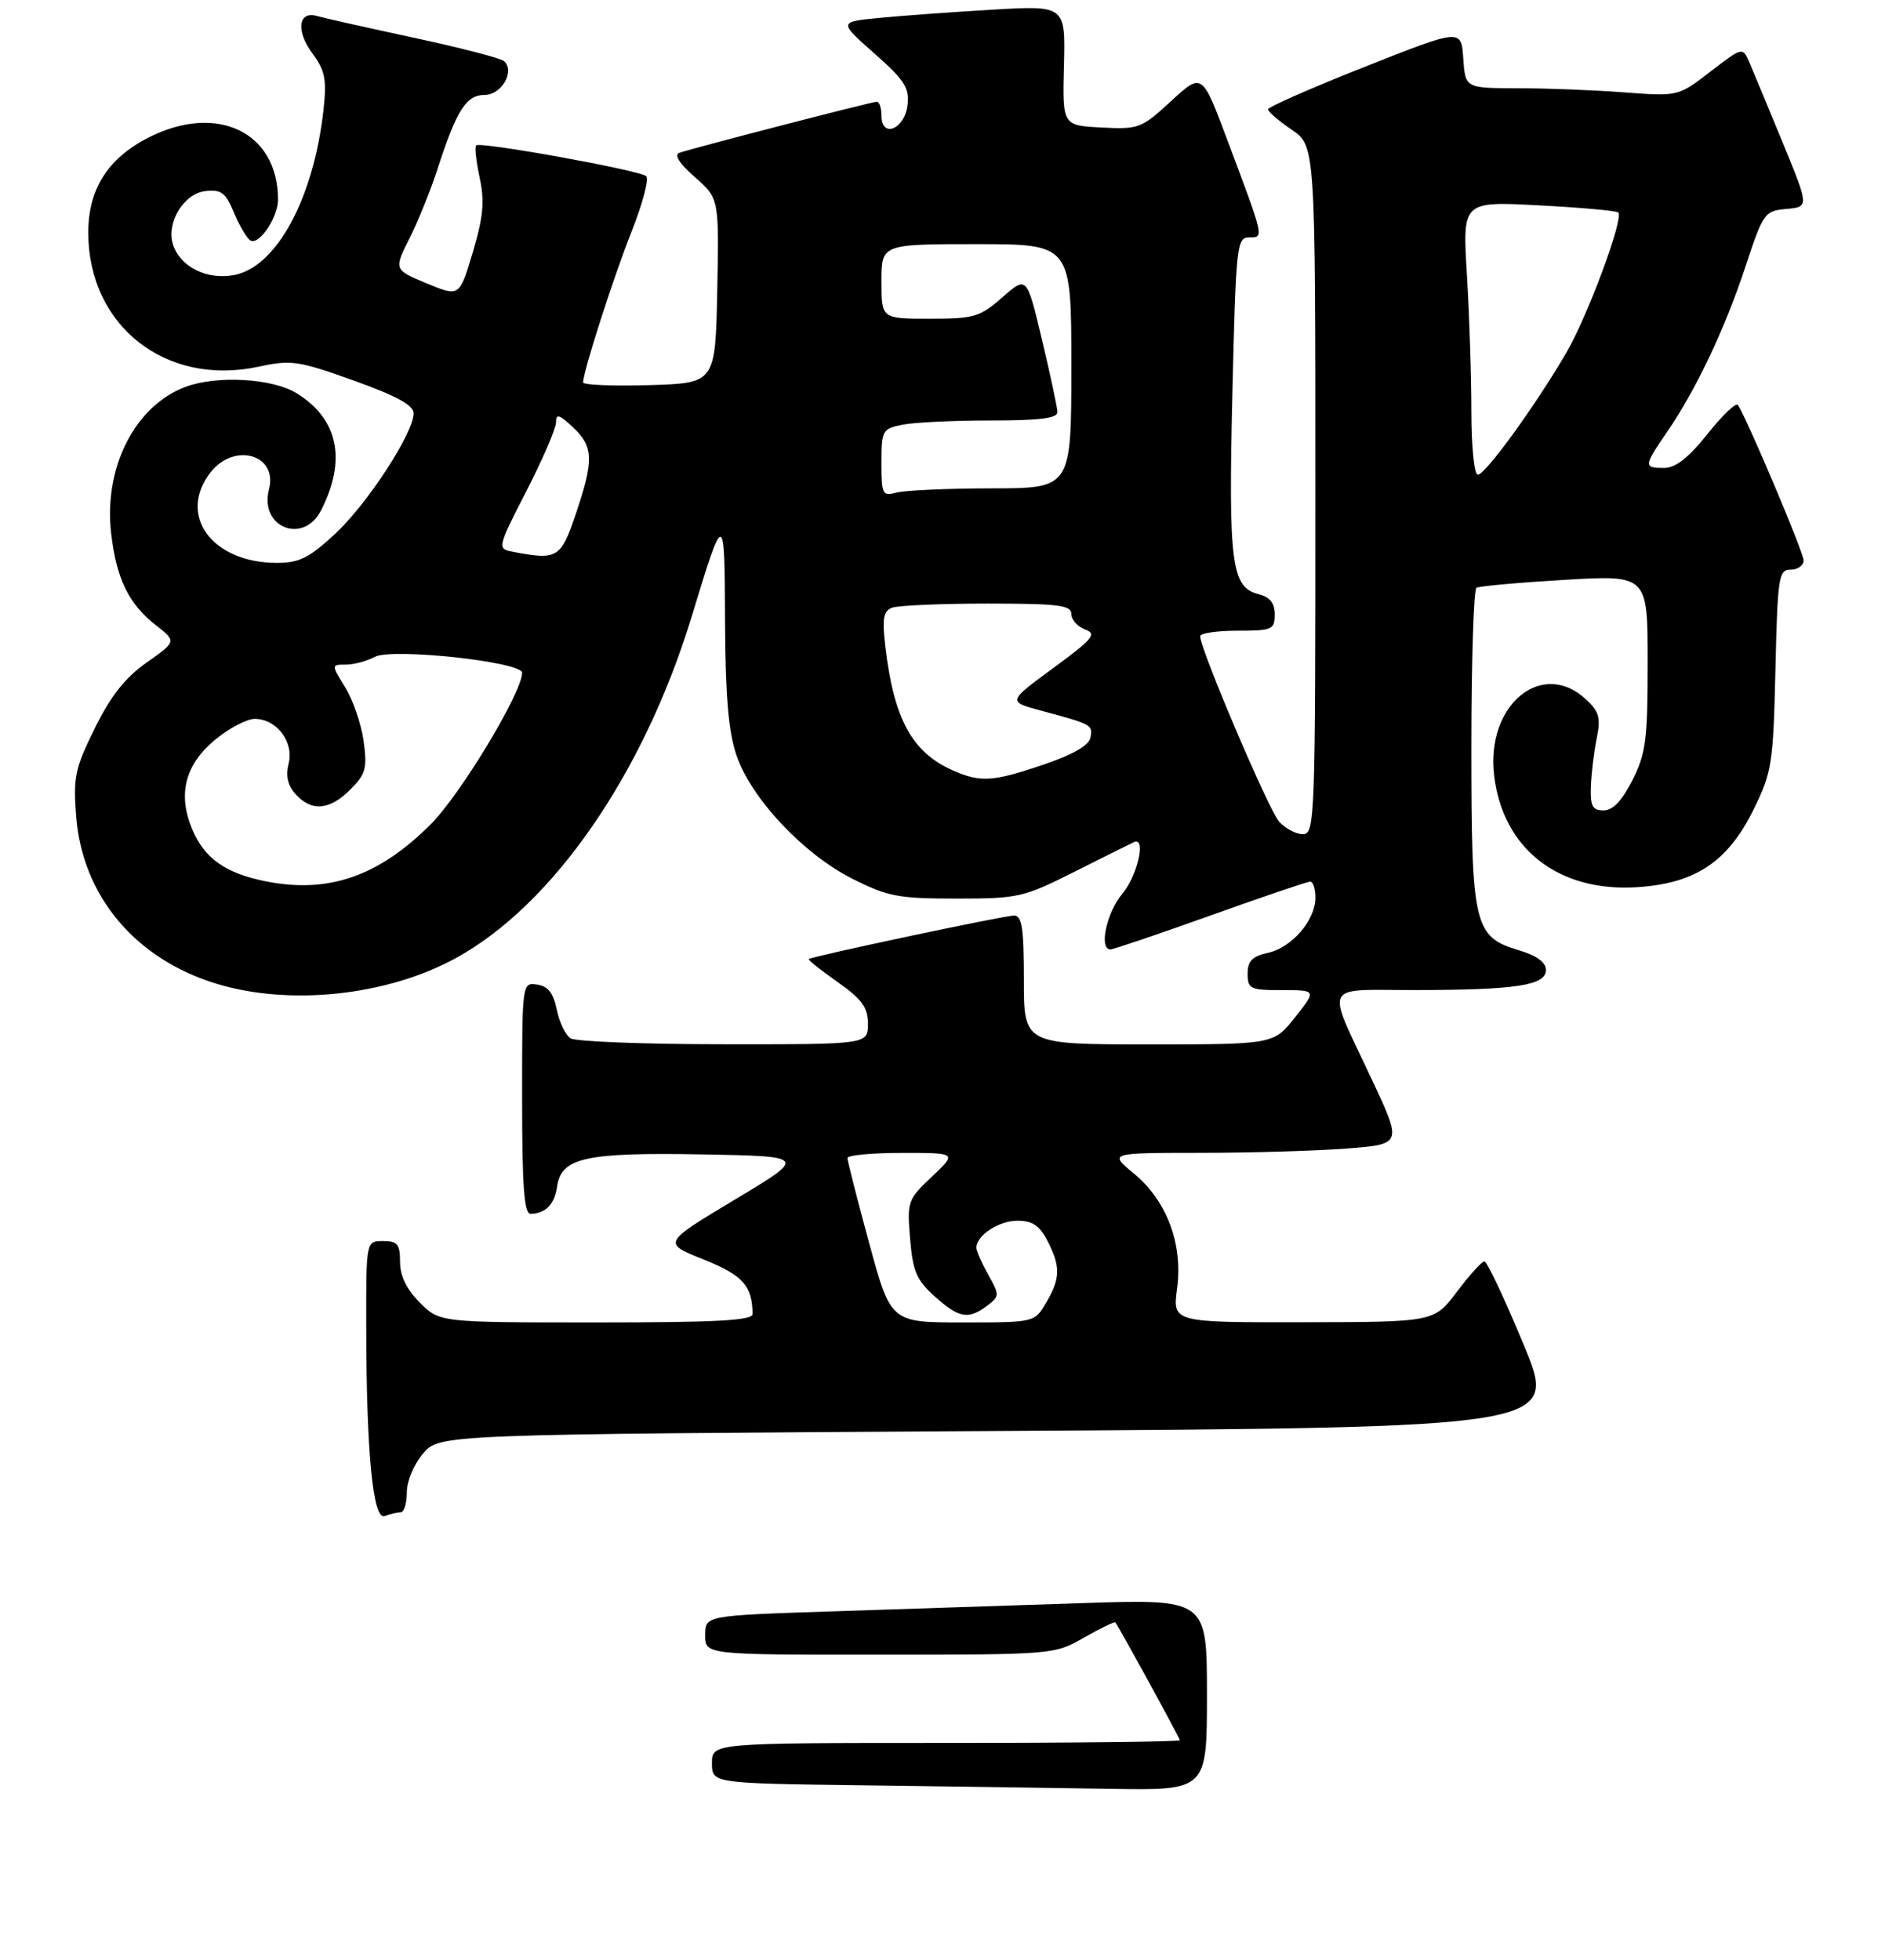 <?xml version="1.0" encoding="UTF-8" standalone="no"?>
<!DOCTYPE svg PUBLIC "-//W3C//DTD SVG 1.1//EN" "http://www.w3.org/Graphics/SVG/1.1/DTD/svg11.dtd" >
<svg xmlns="http://www.w3.org/2000/svg" xmlns:xlink="http://www.w3.org/1999/xlink" version="1.1" viewBox="0 0 278 289">
 <g >
 <path fill="currentColor"
d=" M 59.08 223.00 C 59.59 223.00 60.00 221.68 60.00 220.06 C 60.00 218.39 61.04 215.90 62.41 214.31 C 64.83 211.50 64.83 211.50 147.30 211.00 C 229.78 210.50 229.78 210.50 224.70 198.25 C 221.90 191.51 219.31 186.00 218.92 186.00 C 218.54 186.00 216.72 188.01 214.87 190.47 C 211.50 194.94 211.50 194.94 192.22 194.97 C 172.93 195.00 172.93 195.00 173.60 189.99 C 174.47 183.39 172.07 177.03 167.19 173.01 C 163.54 170.00 163.54 170.00 177.02 169.99 C 184.43 169.99 194.17 169.70 198.65 169.35 C 206.80 168.72 206.80 168.72 202.29 159.11 C 195.50 144.65 194.84 146.00 208.63 145.99 C 223.60 145.98 228.00 145.30 228.00 143.03 C 228.00 141.90 226.64 140.91 224.01 140.12 C 217.37 138.13 217.00 136.56 217.00 110.11 C 217.00 97.46 217.34 86.92 217.75 86.67 C 218.16 86.43 224.01 85.90 230.75 85.50 C 243.00 84.78 243.00 84.78 243.00 97.68 C 243.00 109.07 242.74 111.10 240.75 115.04 C 239.21 118.08 237.86 119.50 236.50 119.50 C 234.86 119.50 234.52 118.87 234.62 116.00 C 234.69 114.08 235.07 110.88 235.48 108.89 C 236.10 105.86 235.85 104.94 233.92 103.14 C 227.42 97.08 219.12 103.93 220.35 114.34 C 221.64 125.16 229.82 131.56 241.43 130.82 C 250.05 130.27 254.84 127.07 258.65 119.30 C 261.32 113.86 261.52 112.59 261.84 98.75 C 262.16 85.02 262.32 84.00 264.09 84.00 C 265.14 84.00 266.00 83.38 266.00 82.63 C 266.00 81.49 257.87 62.24 256.32 59.72 C 256.06 59.29 254.04 61.20 251.84 63.97 C 249.01 67.52 247.12 69.00 245.41 69.00 C 242.37 69.00 242.39 68.75 245.87 63.68 C 250.15 57.43 254.39 48.49 257.42 39.31 C 260.04 31.37 260.23 31.10 263.47 30.81 C 266.81 30.50 266.81 30.50 262.90 21.00 C 260.75 15.78 258.54 10.47 258.00 9.20 C 257.00 6.91 257.00 6.91 252.25 10.56 C 247.50 14.22 247.50 14.22 239.50 13.62 C 235.10 13.28 228.04 13.01 223.80 13.01 C 216.11 13.00 216.11 13.00 215.80 8.61 C 215.50 4.22 215.50 4.22 201.26 9.86 C 193.42 12.96 187.01 15.78 187.01 16.12 C 187.00 16.46 188.57 17.81 190.49 19.12 C 193.99 21.50 193.99 21.50 193.99 72.25 C 194.00 120.91 193.92 123.00 192.15 123.00 C 191.14 123.00 189.56 122.17 188.65 121.16 C 187.12 119.48 177.00 95.71 177.00 93.82 C 177.00 93.37 179.47 93.00 182.50 93.00 C 187.63 93.00 188.00 92.84 188.00 90.61 C 188.00 88.92 187.30 88.04 185.60 87.61 C 181.62 86.62 181.16 83.09 181.75 58.15 C 182.27 36.18 182.40 35.00 184.22 35.00 C 186.44 35.00 186.51 35.31 180.99 20.60 C 177.28 10.70 177.28 10.70 172.72 14.90 C 168.34 18.94 167.94 19.09 162.43 18.80 C 156.69 18.50 156.69 18.50 156.91 9.65 C 157.13 0.80 157.13 0.80 146.31 1.43 C 140.37 1.78 132.84 2.33 129.60 2.65 C 123.69 3.23 123.69 3.23 128.94 7.87 C 133.40 11.81 134.14 12.95 133.84 15.49 C 133.44 19.05 130.00 20.46 130.00 17.07 C 130.00 15.93 129.69 15.00 129.31 15.00 C 128.59 15.00 102.48 21.76 100.20 22.53 C 99.37 22.82 100.18 24.10 102.48 26.12 C 106.05 29.26 106.05 29.26 105.78 42.88 C 105.50 56.50 105.50 56.50 95.75 56.79 C 90.39 56.94 86.00 56.77 86.00 56.39 C 86.00 54.80 90.46 40.91 93.16 34.10 C 94.78 30.03 95.74 26.37 95.30 25.98 C 94.34 25.10 70.81 20.85 70.22 21.44 C 69.99 21.67 70.23 23.84 70.75 26.25 C 71.49 29.73 71.27 32.01 69.72 37.22 C 67.76 43.79 67.76 43.79 62.92 41.78 C 58.08 39.77 58.08 39.77 60.40 35.13 C 61.68 32.59 63.52 28.02 64.50 25.00 C 67.31 16.28 68.75 14.00 71.46 14.00 C 73.96 14.00 75.99 10.52 74.35 9.02 C 73.88 8.59 67.88 7.03 61.00 5.56 C 54.12 4.08 47.71 2.64 46.75 2.36 C 43.98 1.57 43.61 4.55 46.07 7.87 C 47.95 10.42 48.20 11.71 47.71 16.19 C 46.27 29.23 40.78 39.39 34.53 40.56 C 30.50 41.32 26.56 39.34 25.51 36.04 C 24.50 32.83 27.09 28.55 30.28 28.18 C 32.62 27.91 33.27 28.40 34.51 31.36 C 35.31 33.29 36.40 35.13 36.92 35.45 C 38.19 36.23 41.00 32.09 41.00 29.43 C 41.00 19.49 32.03 15.17 21.97 20.25 C 15.90 23.32 12.99 27.91 13.02 34.40 C 13.08 48.07 24.45 57.00 38.09 54.08 C 42.95 53.03 43.96 53.18 52.16 56.11 C 58.49 58.38 61.00 59.75 61.00 60.95 C 61.00 63.84 54.17 74.33 49.39 78.75 C 45.61 82.26 44.12 83.00 40.85 83.00 C 31.25 83.00 26.10 75.96 31.07 69.63 C 34.59 65.16 41.01 67.05 39.67 72.16 C 38.21 77.75 44.73 80.38 47.35 75.25 C 51.16 67.80 49.88 61.73 43.70 57.96 C 40.11 55.77 31.92 55.32 27.32 57.06 C 19.86 59.88 15.25 69.00 16.40 78.71 C 17.18 85.36 18.99 89.07 23.00 92.20 C 26.04 94.58 26.04 94.58 21.63 97.69 C 18.44 99.94 16.33 102.62 13.97 107.40 C 11.04 113.35 10.78 114.63 11.24 120.46 C 12.18 132.11 19.91 141.35 31.81 145.02 C 42.61 148.36 56.98 146.86 67.15 141.32 C 81.51 133.50 94.91 114.15 101.98 91.00 C 106.83 75.10 106.86 75.11 106.93 91.57 C 106.98 102.64 107.43 107.90 108.61 111.36 C 110.77 117.71 118.44 125.89 125.66 129.55 C 130.92 132.20 132.45 132.50 141.05 132.50 C 150.21 132.50 150.94 132.33 158.55 128.50 C 162.92 126.30 166.84 124.35 167.25 124.17 C 169.08 123.35 167.76 129.13 165.50 131.82 C 163.18 134.58 162.03 140.00 163.77 140.00 C 164.19 140.00 170.82 137.75 178.50 135.00 C 186.18 132.25 192.81 130.00 193.23 130.00 C 193.66 130.00 194.00 131.06 194.00 132.37 C 194.00 135.69 190.52 139.73 186.99 140.50 C 184.67 141.01 184.00 141.71 184.00 143.58 C 184.00 145.82 184.37 146.00 189.08 146.00 C 194.17 146.00 194.17 146.00 191.00 150.00 C 187.83 154.00 187.83 154.00 169.42 154.00 C 151.00 154.00 151.00 154.00 151.00 144.50 C 151.00 136.86 150.72 135.00 149.55 135.00 C 148.09 135.00 119.71 141.02 119.27 141.42 C 119.14 141.54 121.05 143.06 123.52 144.80 C 127.14 147.35 128.00 148.54 128.00 150.98 C 128.00 154.00 128.00 154.00 106.75 153.98 C 95.06 153.98 84.89 153.58 84.15 153.11 C 83.41 152.64 82.49 150.74 82.11 148.88 C 81.61 146.42 80.82 145.41 79.21 145.18 C 77.00 144.86 77.00 144.88 77.00 161.93 C 77.00 174.93 77.30 179.00 78.25 178.98 C 80.43 178.96 81.79 177.58 82.15 175.01 C 82.76 170.70 86.23 169.92 103.46 170.22 C 119.03 170.50 119.03 170.50 108.37 176.89 C 97.70 183.29 97.70 183.29 103.75 185.71 C 109.55 188.03 110.94 189.57 110.99 193.75 C 111.00 194.71 105.73 195.00 87.92 195.00 C 64.85 195.00 64.85 195.00 61.92 192.08 C 59.96 190.11 59.00 188.14 59.00 186.08 C 59.00 183.46 58.62 183.00 56.50 183.00 C 54.00 183.00 54.00 183.00 54.01 195.25 C 54.02 214.06 54.99 224.22 56.73 223.55 C 57.52 223.25 58.58 223.00 59.08 223.00 Z  M 127.25 263.25 C 105.00 262.96 105.00 262.96 105.00 259.98 C 105.00 257.00 105.00 257.00 139.50 257.00 C 158.47 257.00 174.00 256.82 174.00 256.61 C 174.00 256.29 165.16 240.13 164.49 239.23 C 164.38 239.08 162.31 240.08 159.89 241.46 C 155.52 243.97 155.40 243.98 129.75 243.99 C 104.00 244.00 104.00 244.00 104.00 241.11 C 104.00 238.22 104.00 238.22 122.50 237.61 C 132.68 237.27 149.32 236.73 159.50 236.39 C 178.00 235.78 178.00 235.78 178.00 249.89 C 178.00 264.00 178.00 264.00 163.75 263.77 C 155.91 263.64 139.49 263.41 127.25 263.25 Z  M 128.17 183.25 C 126.41 176.79 124.98 171.16 124.98 170.75 C 124.99 170.34 128.63 170.00 133.07 170.00 C 141.14 170.00 141.14 170.00 137.45 173.49 C 133.87 176.86 133.76 177.15 134.22 182.65 C 134.62 187.47 135.18 188.77 137.86 191.17 C 141.45 194.37 142.79 194.62 145.56 192.55 C 147.43 191.15 147.44 190.99 145.75 187.97 C 144.79 186.25 144.00 184.46 144.00 183.99 C 144.00 182.17 147.29 180.00 150.05 180.00 C 152.25 180.00 153.32 180.71 154.47 182.95 C 156.43 186.74 156.40 188.52 154.28 192.10 C 152.57 195.00 152.57 195.00 141.97 195.00 C 131.37 195.00 131.37 195.00 128.17 183.25 Z  M 39.12 129.94 C 33.22 128.75 30.13 126.55 28.34 122.26 C 26.17 117.08 27.30 112.72 31.77 109.04 C 33.80 107.37 36.41 106.00 37.57 106.00 C 40.79 106.00 43.37 109.39 42.57 112.58 C 42.11 114.41 42.43 115.82 43.61 117.12 C 45.95 119.71 48.62 119.48 51.67 116.42 C 53.94 114.15 54.17 113.29 53.63 109.29 C 53.28 106.79 52.07 103.22 50.92 101.37 C 48.84 98.00 48.84 98.00 50.98 98.00 C 52.17 98.00 54.09 97.49 55.26 96.86 C 57.78 95.51 77.00 97.58 77.00 99.21 C 77.00 102.10 67.94 117.12 63.53 121.54 C 55.82 129.25 48.39 131.81 39.12 129.94 Z  M 140.50 113.59 C 134.49 110.92 131.83 106.02 130.57 95.36 C 130.08 91.20 130.27 90.11 131.56 89.61 C 132.44 89.28 138.75 89.00 145.58 89.00 C 156.07 89.00 158.00 89.24 158.00 90.53 C 158.00 91.37 158.91 92.40 160.03 92.82 C 161.81 93.47 161.22 94.19 155.33 98.51 C 148.59 103.46 148.59 103.46 153.55 104.79 C 161.06 106.81 161.17 106.87 160.82 108.75 C 160.61 109.90 158.29 111.25 154.00 112.71 C 146.45 115.29 144.59 115.41 140.50 113.59 Z  M 75.38 81.31 C 73.35 80.91 73.45 80.54 77.63 72.41 C 80.03 67.74 82.00 63.18 82.00 62.28 C 82.00 60.96 82.48 61.10 84.50 63.00 C 87.54 65.86 87.61 67.82 84.91 75.81 C 82.69 82.37 82.21 82.65 75.38 81.31 Z  M 130.00 68.24 C 130.00 63.45 130.13 63.22 133.12 62.62 C 134.84 62.28 140.69 62.00 146.12 62.00 C 153.38 62.00 155.99 61.67 155.95 60.75 C 155.93 60.06 154.90 55.27 153.67 50.09 C 151.43 40.68 151.43 40.68 147.83 43.84 C 144.52 46.75 143.68 47.00 137.12 47.00 C 130.00 47.00 130.00 47.00 130.00 41.50 C 130.00 36.00 130.00 36.00 144.00 36.00 C 158.00 36.00 158.00 36.00 158.00 54.00 C 158.00 72.00 158.00 72.00 146.25 72.01 C 139.79 72.02 133.49 72.30 132.25 72.63 C 130.14 73.20 130.00 72.93 130.00 68.24 Z  M 217.00 60.66 C 217.00 55.52 216.70 46.44 216.34 40.50 C 215.68 29.68 215.68 29.68 226.94 30.28 C 233.14 30.60 238.41 31.08 238.66 31.33 C 239.51 32.18 234.12 46.70 230.94 52.12 C 226.34 59.97 219.05 70.00 217.95 70.00 C 217.42 70.00 217.00 65.89 217.00 60.66 Z "/>
</g>
</svg>
